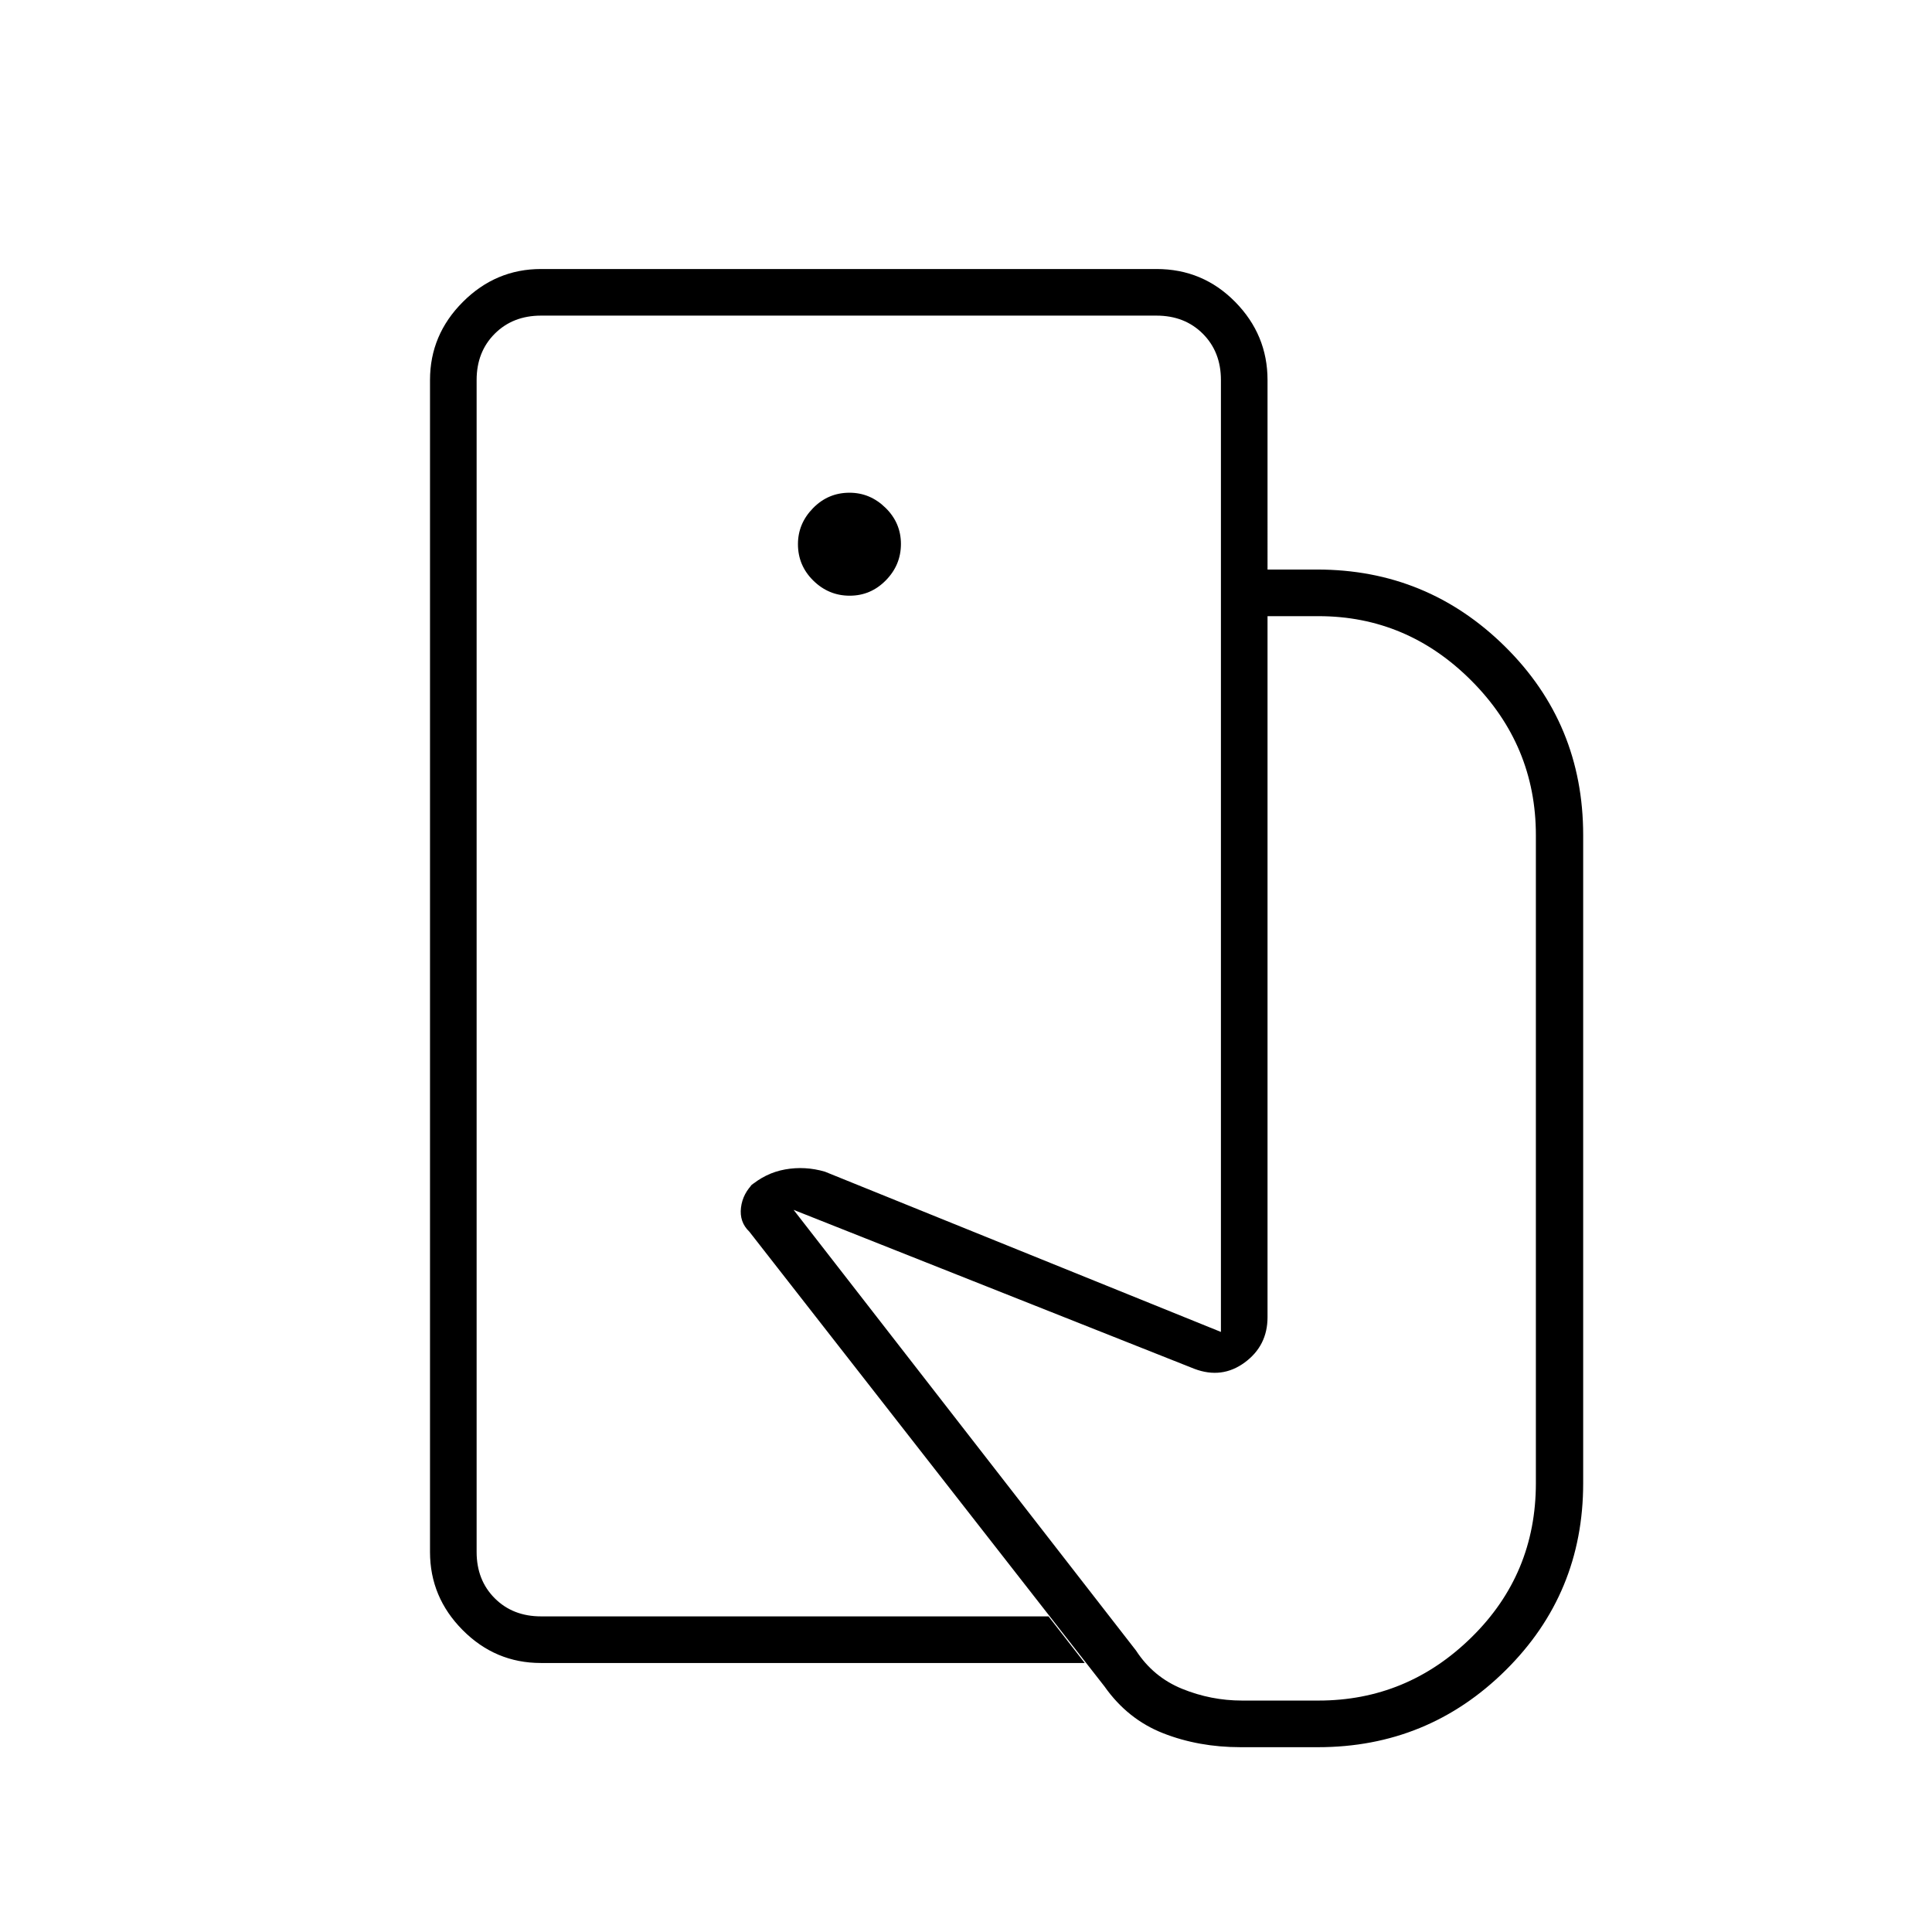 <svg xmlns="http://www.w3.org/2000/svg" height="40" viewBox="0 -960 960 960" width="40"><path d="M236.83-156.83v-646.34 646.34Zm379.55 65q-20.74 0-38.39-6.92-17.66-6.92-29.16-23.25l-176.5-226q-5-4.79-4.14-11.93.86-7.14 6.48-12.4l-2.17 2q7.83-6.84 17.67-8.59 9.83-1.75 19.67 1.1l196.83 79.65V-677h47.83q54.63 0 93.4 38.33 38.77 38.34 38.77 93.67v322q0 54.83-38.59 93-38.58 38.17-93.18 38.17h-38.52Zm-347.65-41.84q-22.58 0-38.82-16.34-16.24-16.33-16.24-38.82v-582.34q0-22.49 16.34-38.82 16.33-16.34 38.82-16.34h305.84q23 0 39.08 16.34 16.08 16.33 16.08 38.82V-677h-23.16v-94.17q0-14-9-23t-23-9H268.83q-14 0-23 9t-9 23v582.34q0 14 9 23t23 9H521l18 23.16H268.73ZM422.21-664q10.46 0 17.96-7.63t7.5-18.08q0-10.46-7.66-17.96-7.65-7.5-17.89-7.5-10.62 0-18.12 7.66-7.5 7.65-7.5 17.89 0 10.62 7.63 18.12 7.63 7.5 18.08 7.5Zm194.96 549h38q44.03 0 76.01-31.42 31.99-31.41 31.99-76.58v-322q0-44.62-31.99-76.73-31.98-32.1-76.01-32.1h-25.34v348.33q0 14.17-11.33 22.5t-25 3.17l-199.17-79 170.17 219q8.55 13.16 22.9 19 14.35 5.83 29.77 5.83Z"/></svg>